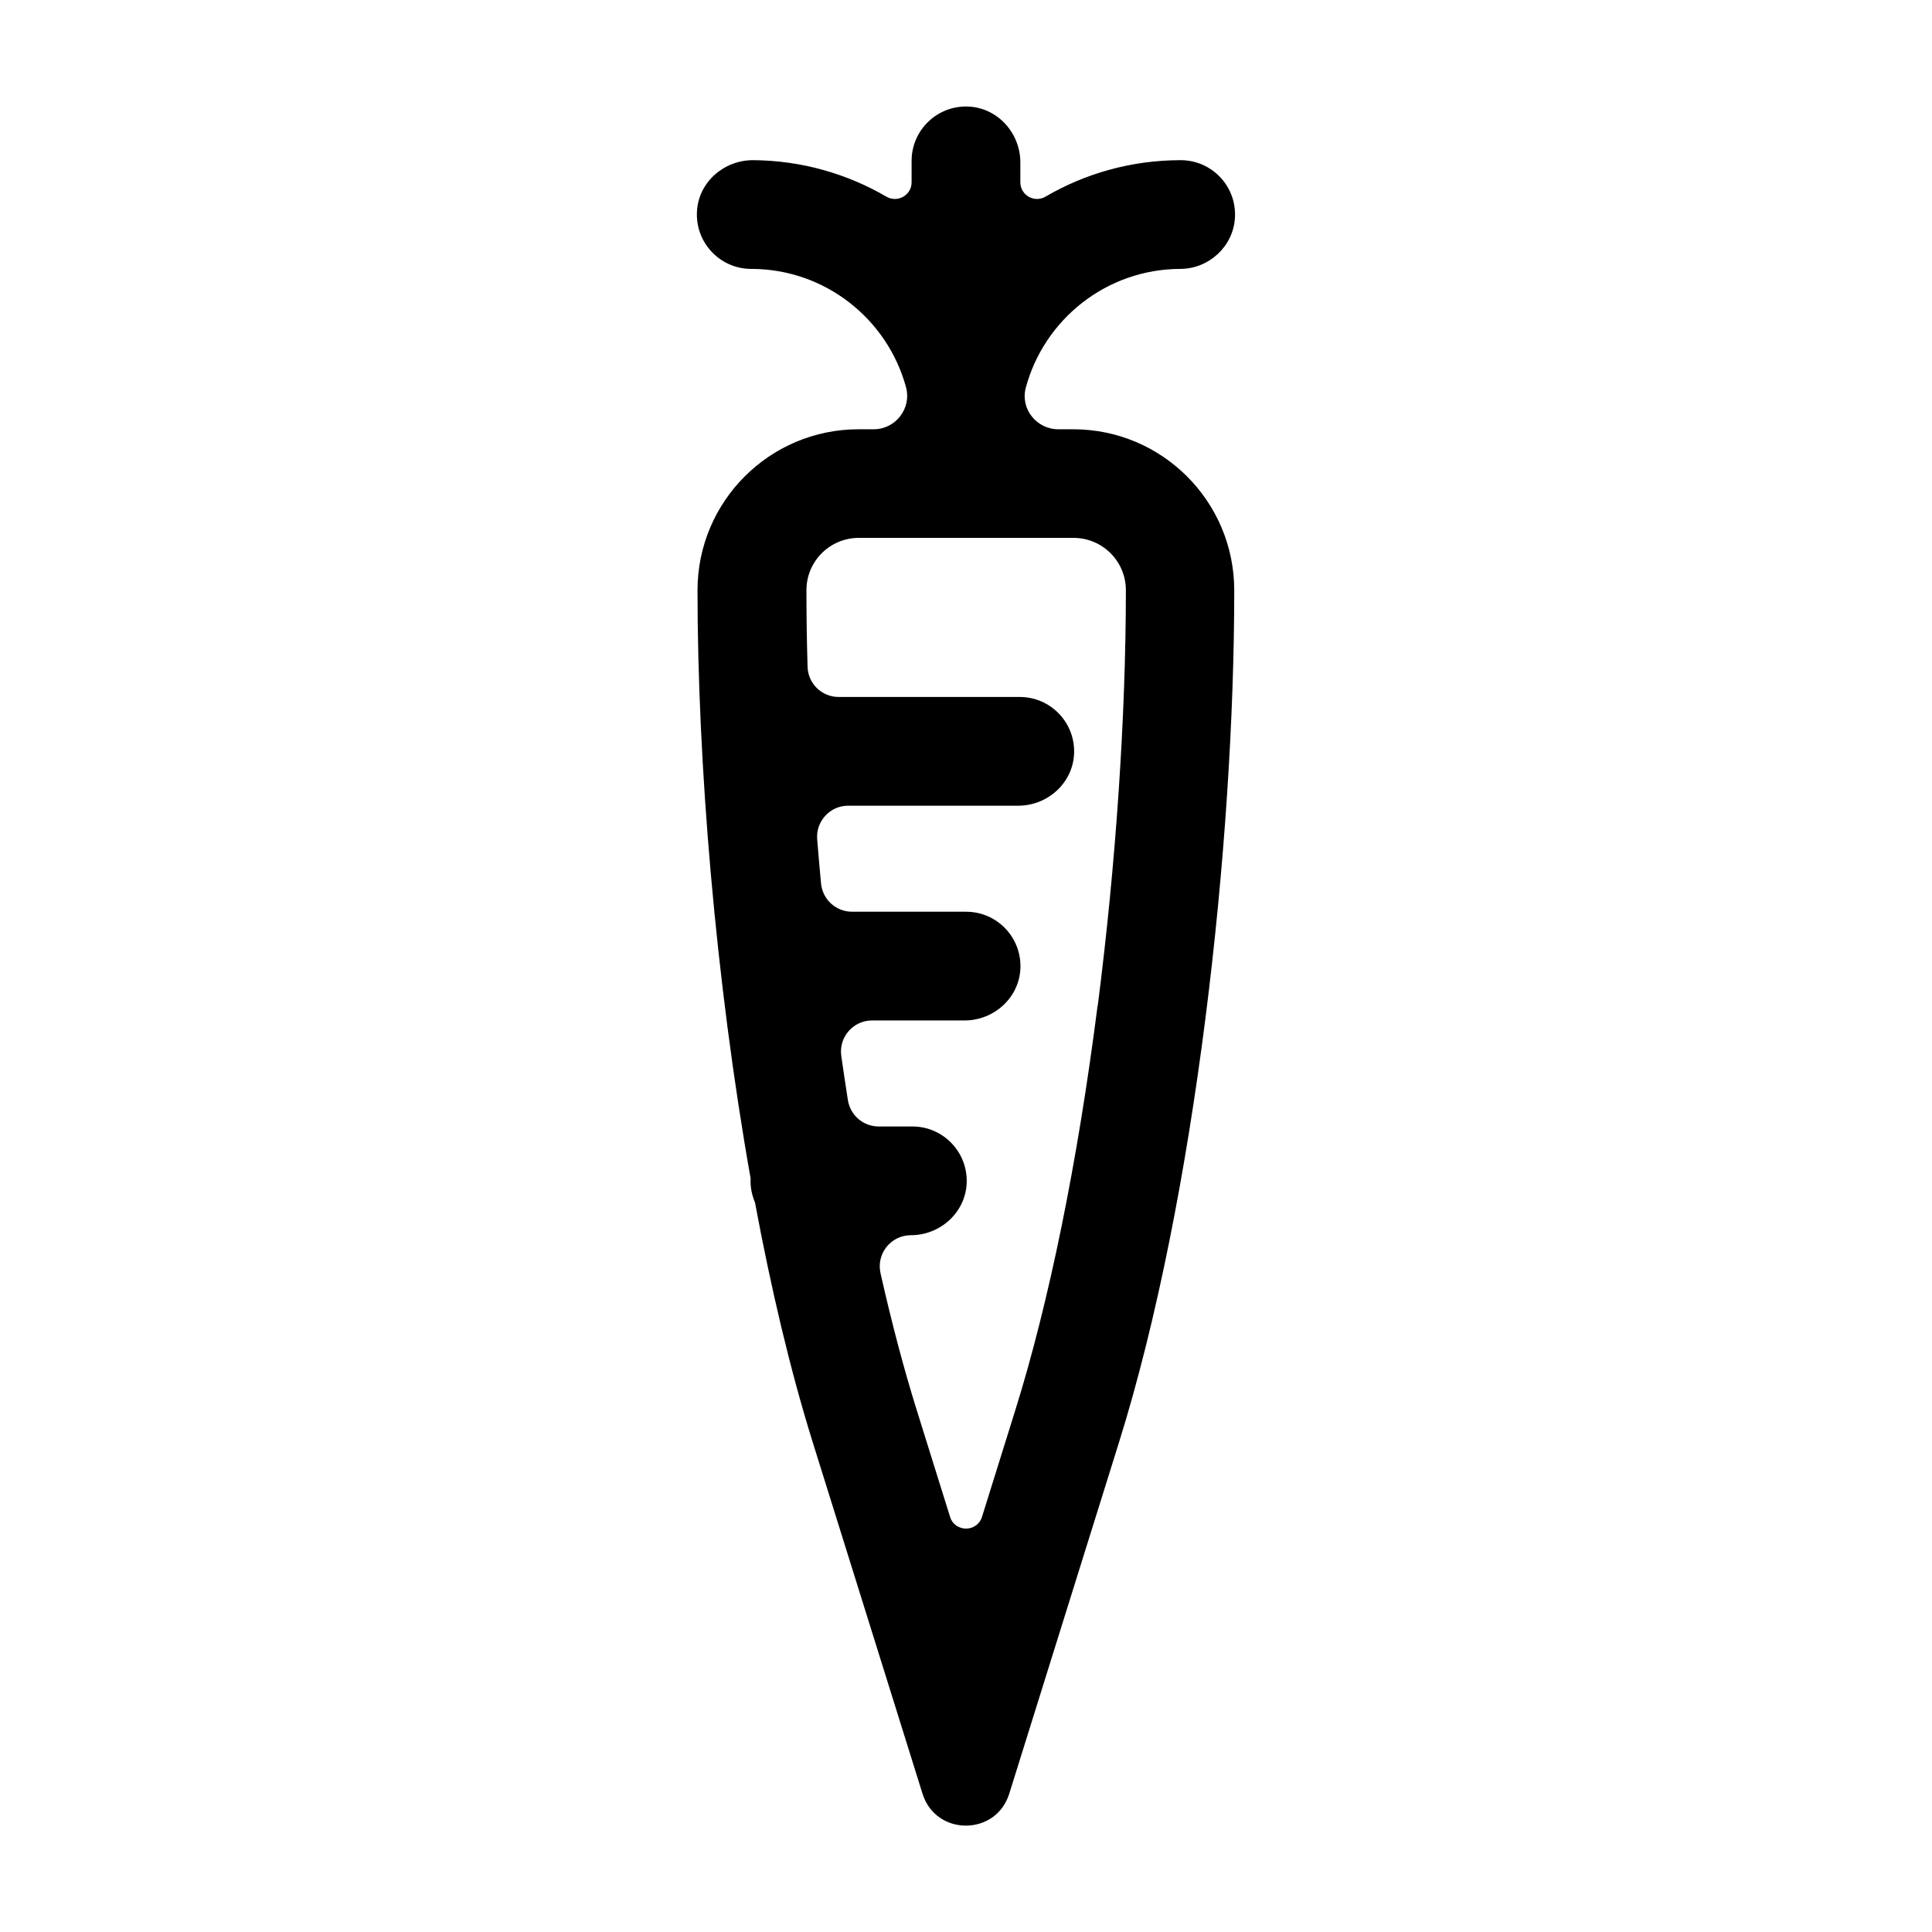 <!-- Generated by IcoMoon.io -->
<svg version="1.1" xmlns="http://www.w3.org/2000/svg" width="32" height="32" viewBox="0 0 32 32">
<title>carrot</title>
<path d="M17.778 7.11h-0.25c-0.36 0-0.631-0.339-0.538-0.687 0.303-1.131 1.336-1.967 2.56-1.969 0.47-0.001 0.873-0.369 0.904-0.838 0.036-0.526-0.38-0.963-0.898-0.963-0.816 0-1.581 0.22-2.239 0.604-0.185 0.108-0.417-0.024-0.417-0.238v-0.329c0-0.485-0.373-0.902-0.857-0.925-0.517-0.024-0.944 0.388-0.944 0.899v0.355c0 0.215-0.233 0.346-0.418 0.238-0.649-0.378-1.401-0.598-2.203-0.604-0.479-0.004-0.898 0.354-0.933 0.831-0.039 0.529 0.378 0.97 0.898 0.97 1.223 0 2.256 0.831 2.563 1.958 0.096 0.352-0.171 0.698-0.536 0.698h-0.249c-1.473 0-2.668 1.194-2.668 2.668v0c0 2.836 0.295 6.446 0.88 9.743-0.001 0.013-0.002 0.026-0.002 0.038 0 0.127 0.027 0.247 0.074 0.357 0.265 1.424 0.584 2.78 0.958 3.978l1.817 5.816c0.11 0.352 0.414 0.528 0.718 0.528s0.608-0.176 0.718-0.528l1.817-5.816c1.269-4.060 1.91-9.931 1.91-14.116v0c-0-1.473-1.194-2.668-2.668-2.668zM18.18 16.654c-0.33 2.587-0.802 4.905-1.363 6.702l-0.552 1.768c-0.081 0.259-0.448 0.259-0.529 0l-0.552-1.768c-0.214-0.685-0.415-1.446-0.6-2.269-0.072-0.322 0.172-0.628 0.502-0.628v0c0.485 0 0.902-0.373 0.925-0.857 0.024-0.517-0.388-0.944-0.899-0.944h-0.559c-0.254 0-0.469-0.185-0.509-0.435-0.038-0.242-0.074-0.486-0.11-0.734-0.044-0.31 0.197-0.587 0.51-0.587h1.532c0.485 0 0.902-0.373 0.925-0.857 0.024-0.517-0.388-0.944-0.899-0.944h-1.89c-0.266 0-0.488-0.203-0.513-0.468-0.023-0.244-0.044-0.488-0.064-0.731-0.024-0.3 0.212-0.557 0.513-0.557h2.817c0.485 0 0.902-0.373 0.925-0.857 0.024-0.517-0.388-0.944-0.899-0.944h-3.001c-0.278 0-0.506-0.221-0.514-0.499-0.013-0.434-0.019-0.859-0.019-1.269 0-0.479 0.388-0.867 0.867-0.867h3.557c0.479 0 0.867 0.388 0.867 0.866 0 2.087-0.165 4.529-0.465 6.877z"></path>
</svg>
